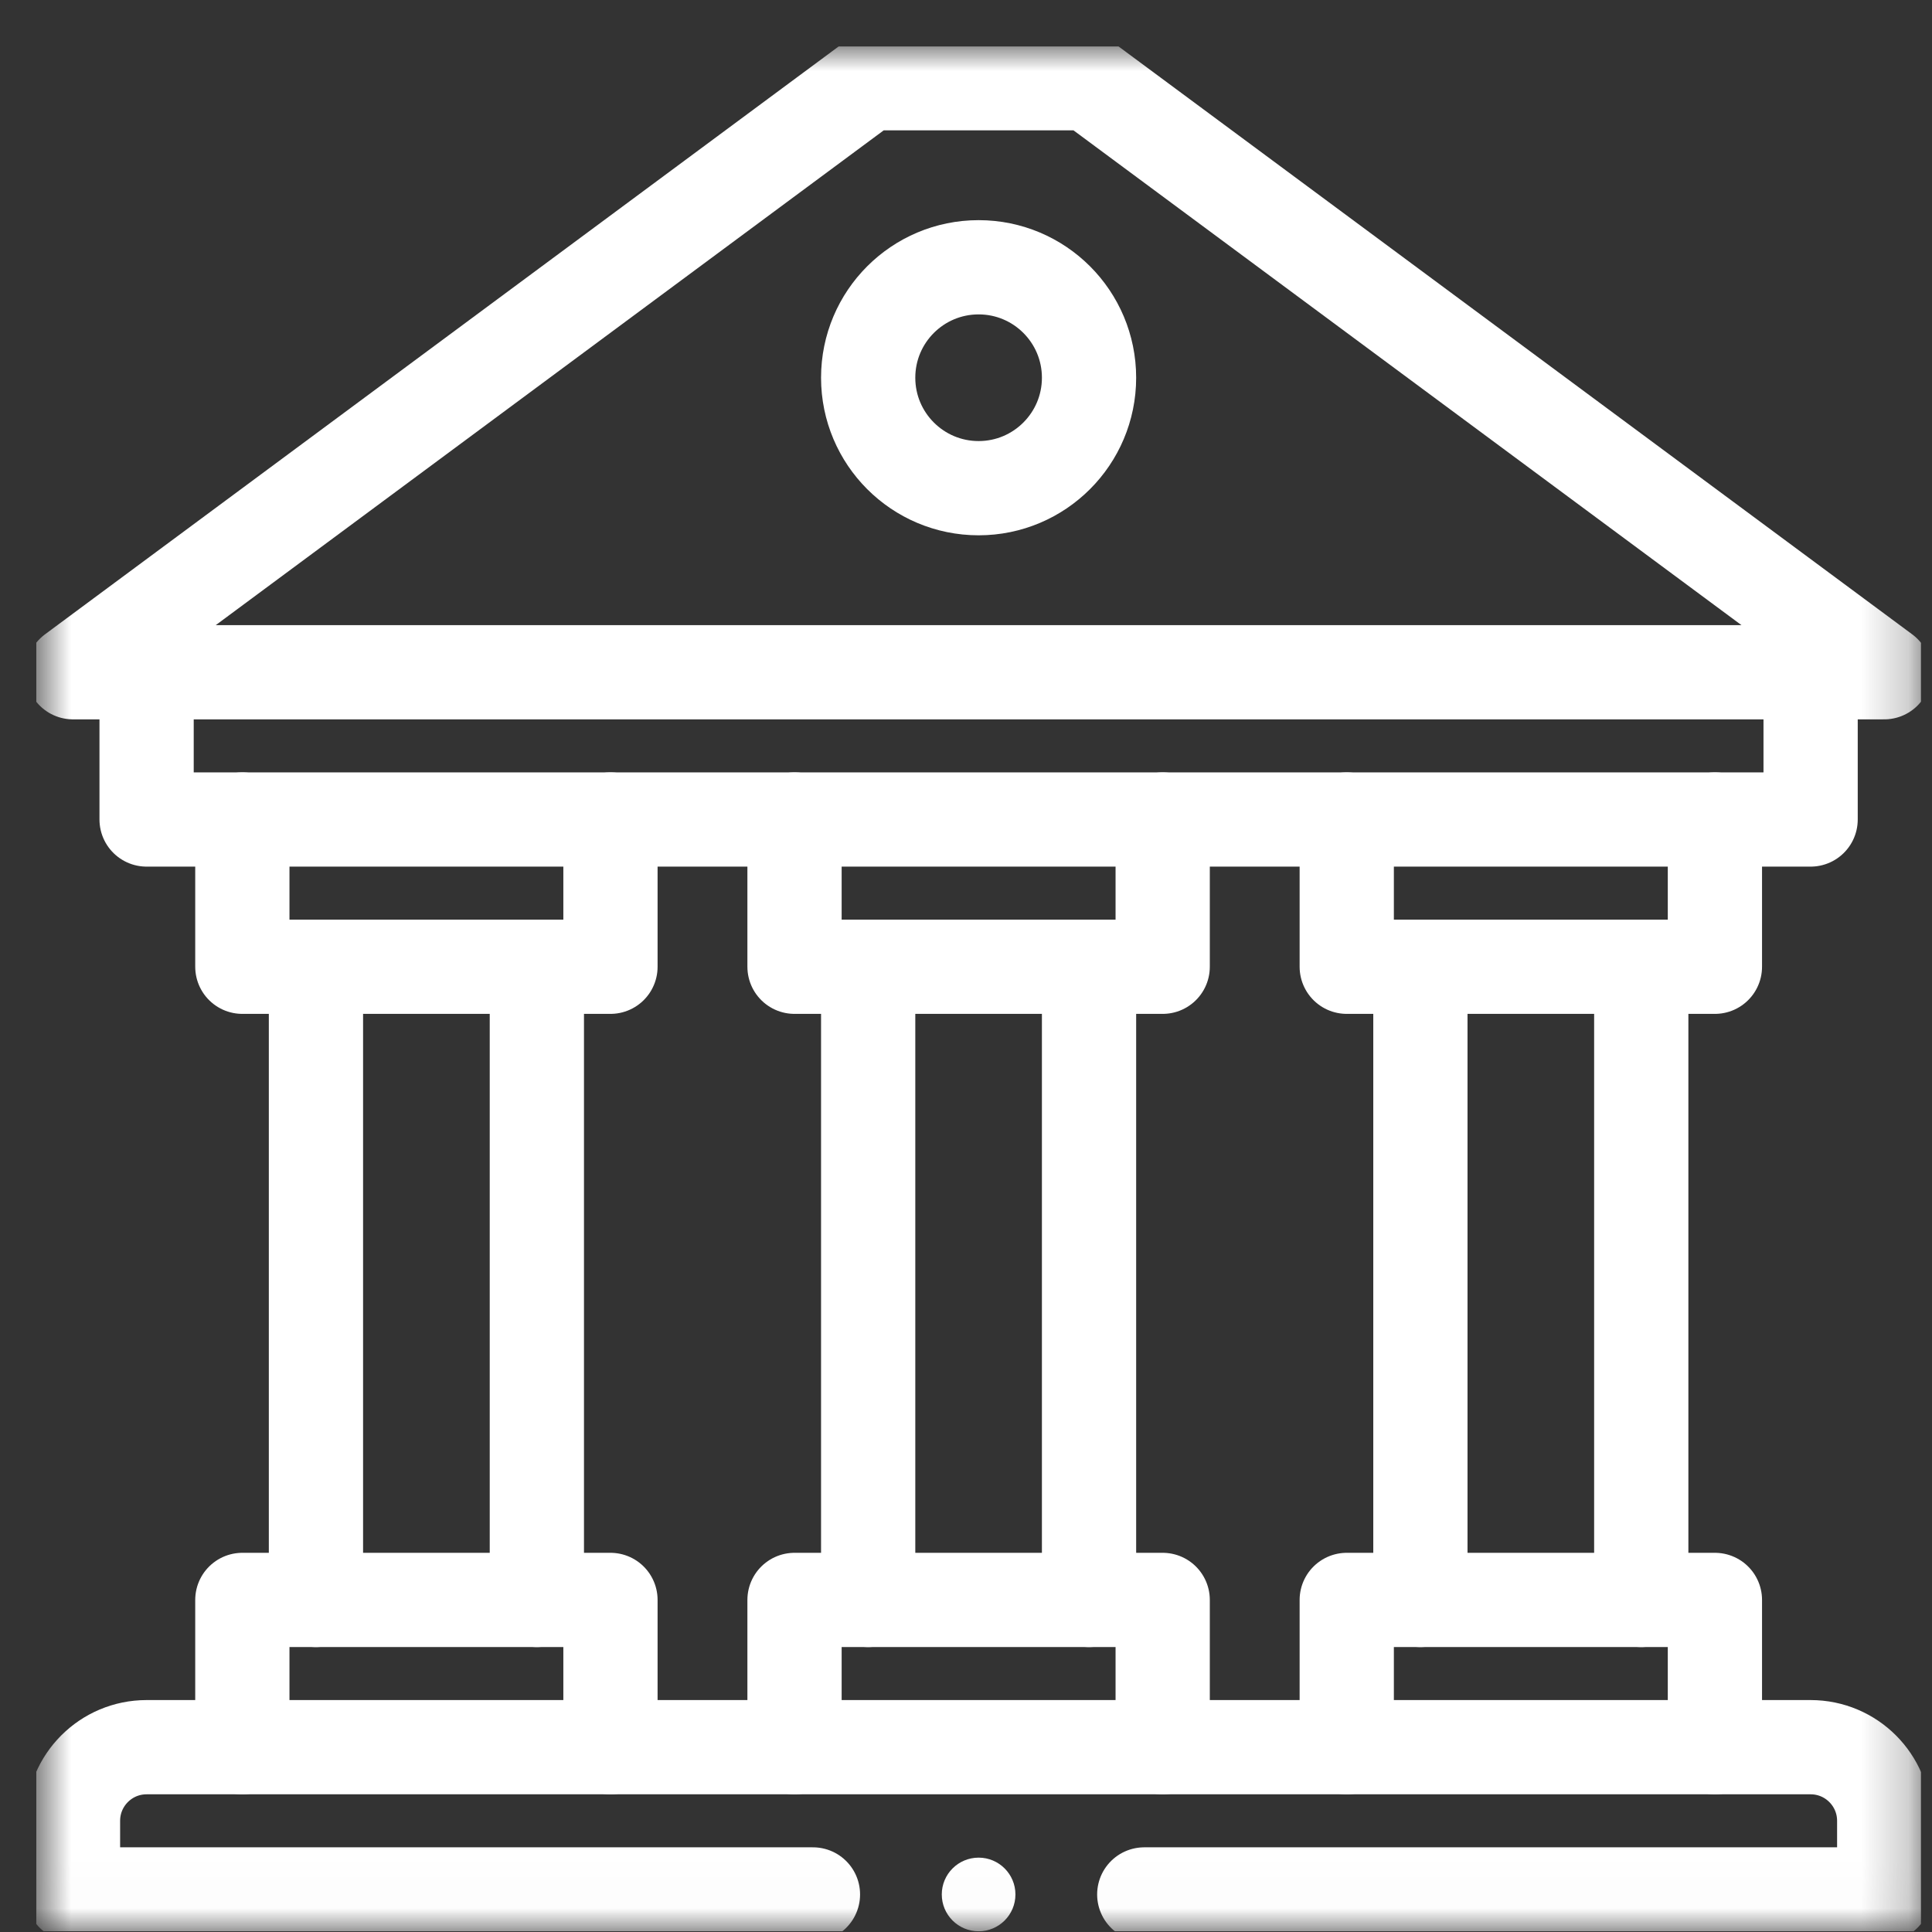 <svg width="41" height="41" viewBox="0 0 41 41" fill="none" xmlns="http://www.w3.org/2000/svg">
<rect x="0" y="0" width="41" height="41" fill="#333333" stroke="none"/>
<g clip-path="url(#clip0_3409_4426)">
<path d="M5.143 37.078V33.953H12.955V37.078" stroke="white" stroke-width="2" stroke-miterlimit="10" stroke-linecap="round" stroke-linejoin="round"/>
<path d="M6.705 33.953V20.516" stroke="white" stroke-width="2" stroke-miterlimit="10" stroke-linecap="round" stroke-linejoin="round"/>
<path d="M11.393 20.516V33.953" stroke="white" stroke-width="2" stroke-miterlimit="10" stroke-linecap="round" stroke-linejoin="round"/>
<path d="M12.955 17.391V20.516H5.143V17.391" stroke="white" stroke-width="2" stroke-miterlimit="10" stroke-linecap="round" stroke-linejoin="round"/>
<path d="M28.58 37.078V33.953H36.393V37.078" stroke="white" stroke-width="2" stroke-miterlimit="10" stroke-linecap="round" stroke-linejoin="round"/>
<path d="M30.143 33.953V20.516" stroke="white" stroke-width="2" stroke-miterlimit="10" stroke-linecap="round" stroke-linejoin="round"/>
<path d="M34.83 20.516V33.953" stroke="white" stroke-width="2" stroke-miterlimit="10" stroke-linecap="round" stroke-linejoin="round"/>
<path d="M36.393 17.391V20.516H28.58V17.391" stroke="white" stroke-width="2" stroke-miterlimit="10" stroke-linecap="round" stroke-linejoin="round"/>
<path d="M16.861 37.078V33.953H24.674V37.078" stroke="white" stroke-width="2" stroke-miterlimit="10" stroke-linecap="round" stroke-linejoin="round"/>
<path d="M18.424 33.953V20.516" stroke="white" stroke-width="2" stroke-miterlimit="10" stroke-linecap="round" stroke-linejoin="round"/>
<path d="M23.111 20.516V33.953" stroke="white" stroke-width="2" stroke-miterlimit="10" stroke-linecap="round" stroke-linejoin="round"/>
<path d="M24.674 17.391V20.516H16.861V17.391" stroke="white" stroke-width="2" stroke-miterlimit="10" stroke-linecap="round" stroke-linejoin="round"/>
<mask id="mask0_3409_4426" style="mask-type:luminance" maskUnits="userSpaceOnUse" x="0" y="0" width="41" height="41">
<path d="M0.768 0.985H40.768V40.985H0.768V0.985Z" fill="white"/>
</mask>
<g mask="url(#mask0_3409_4426)">
<path d="M38.424 14.266V17.391H3.111V14.266" stroke="white" stroke-width="2" stroke-miterlimit="10" stroke-linecap="round" stroke-linejoin="round"/>
<path d="M38.424 14.266H39.986L23.111 1.766H18.424L1.549 14.266H38.424Z" stroke="white" stroke-width="2" stroke-miterlimit="10" stroke-linecap="round" stroke-linejoin="round"/>
<path d="M17.252 40.203H1.549V38.641C1.549 37.778 2.248 37.078 3.111 37.078H38.424C39.287 37.078 39.986 37.778 39.986 38.641V40.203H24.283" stroke="white" stroke-width="2" stroke-miterlimit="10" stroke-linecap="round" stroke-linejoin="round"/>
<path d="M21.549 40.203C21.549 40.635 21.199 40.985 20.768 40.985C20.336 40.985 19.986 40.635 19.986 40.203C19.986 39.772 20.336 39.422 20.768 39.422C21.199 39.422 21.549 39.772 21.549 40.203Z" fill="white"/>
<path d="M23.111 8.016C23.111 9.31 22.062 10.36 20.768 10.36C19.473 10.36 18.424 9.31 18.424 8.016C18.424 6.721 19.473 5.672 20.768 5.672C22.062 5.672 23.111 6.721 23.111 8.016Z" stroke="white" stroke-width="2" stroke-miterlimit="10" stroke-linecap="round" stroke-linejoin="round"/>
</g>
</g>
<defs>
<clipPath id="clip0_3409_4426">
<rect width="40" height="40" fill="white" transform="translate(0.768 0.985)"/>
</clipPath>
</defs>
</svg>
